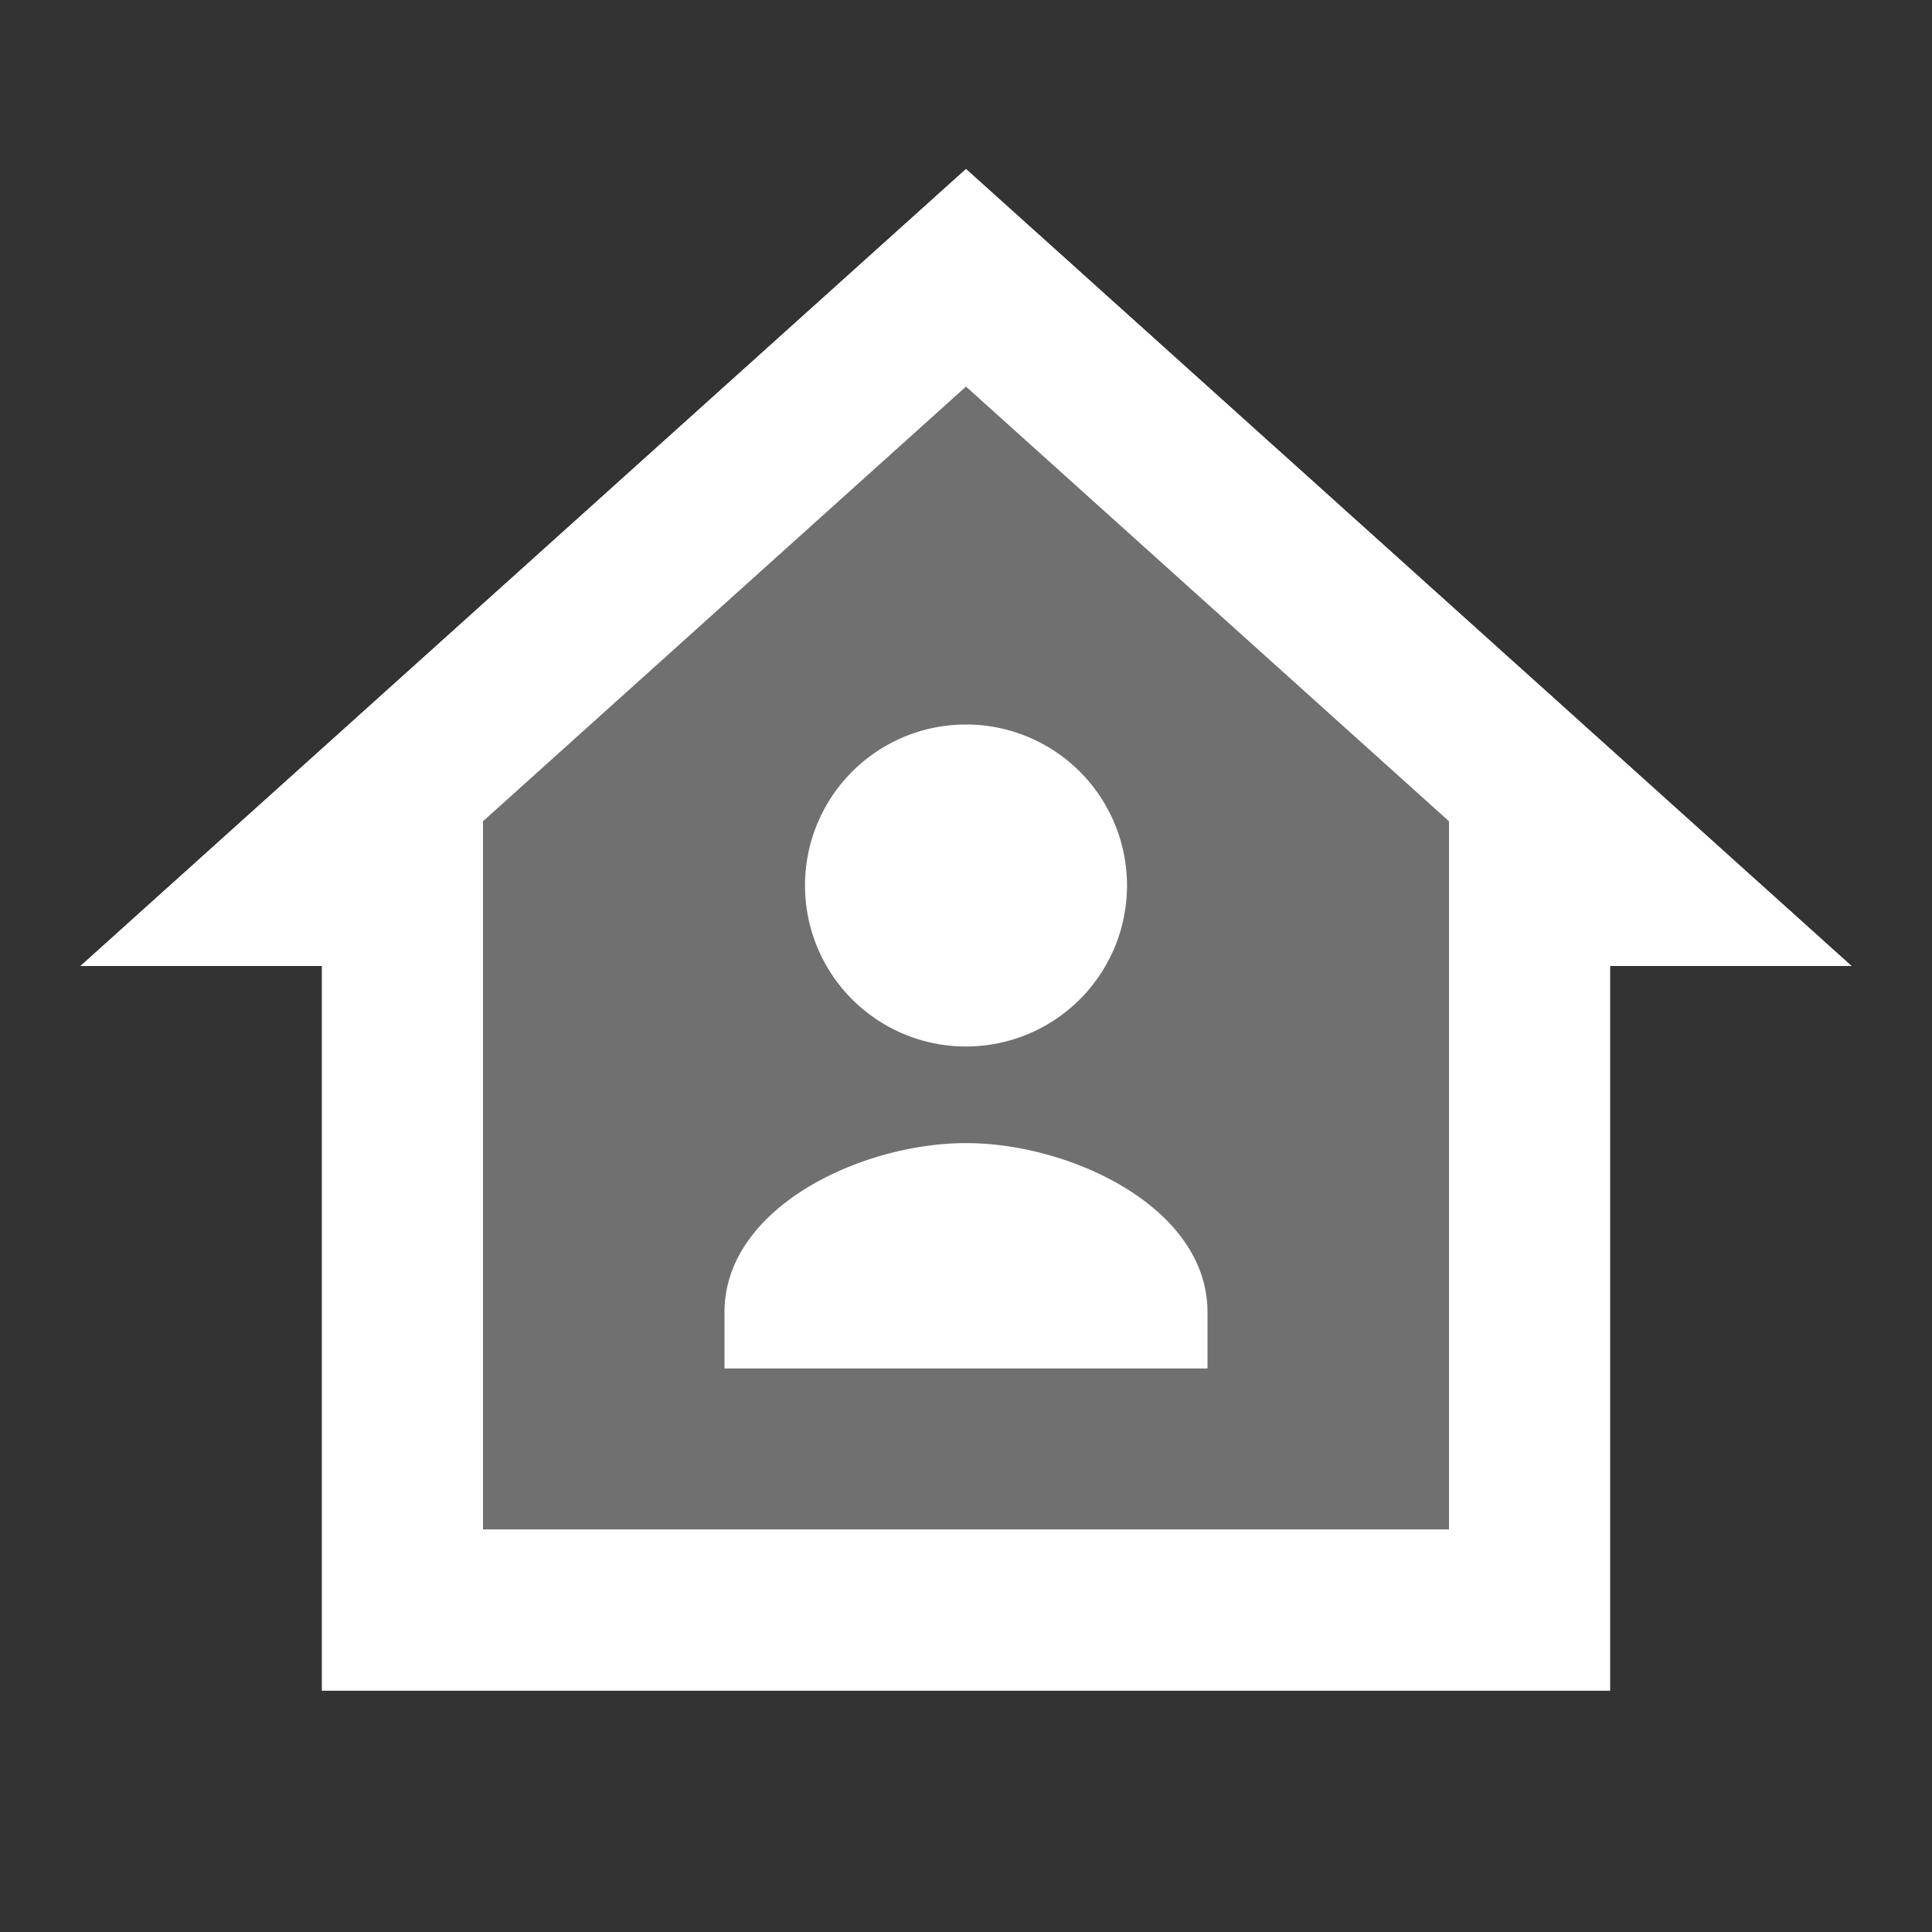 ﻿<?xml version="1.0" encoding="utf-8"?>
<svg xmlns="http://www.w3.org/2000/svg" viewBox="0 0 24 24" width="96" height="96">
  <rect x="0" y="0" width="24" height="24" fill="#333333" stroke="none"/>
  <path d="M19,11v9H5v-9H3.6L12,3.4l8.4,7.6H19z" opacity=".3" fill="#FFFFFF" />
  <path d="M20,21H4v-9H1l11-9.9L23,12h-3V21z M6,19h12v-8.8l-6-5.4l-6,5.4V19z" fill="#FFFFFF" />
  <path d="M15 17v-.7c0-1.3-1.7-2.1-3-2.1S9 15 9 16.3V17H15zM12 9A2 2 0 1 0 12 13 2 2 0 1 0 12 9z" fill="#FFFFFF" />
  <path d="M20,21H4v-9H1l11-9.9L23,12h-3V21z M6,19h12v-8.8l-6-5.4l-6,5.4V19z" fill="#FFFFFF" />
</svg>